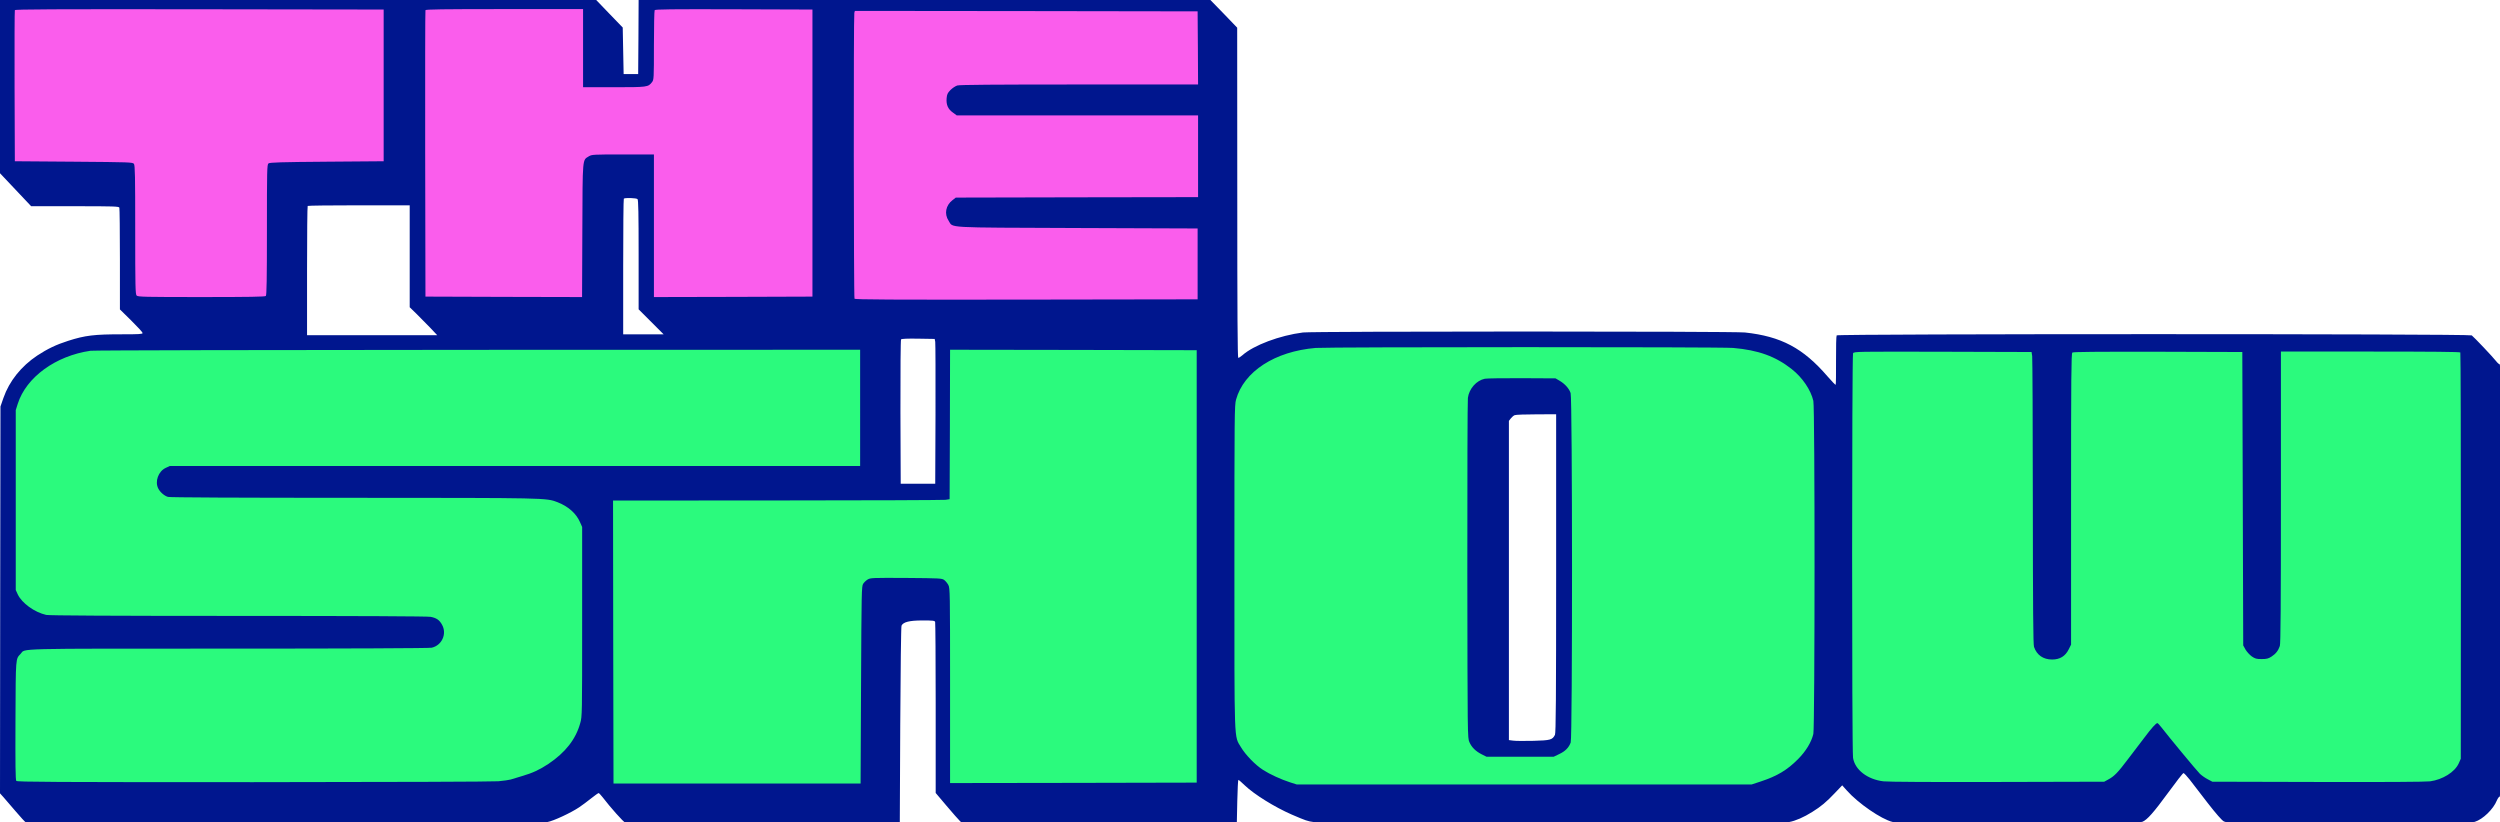 <svg xmlns="http://www.w3.org/2000/svg" width="2752" height="905" version="1.0"><path fill="#00168e" d="M0 95.3v95.4l17.1 18.1L34.3 227h48.2c43.1 0 48.4.2 48.9 1.6.3.9.6 26.4.6 56.8v55.2l12.5 12.3c6.9 6.8 12.5 12.9 12.5 13.7 0 1.2-3.9 1.4-22.8 1.4-30.4 0-40.5 1.2-59.2 7.2-13.2 4.2-22.7 8.8-34 16.2-17.7 11.8-30.8 28.2-37.2 46.6l-3.3 9.5-.3 212.9L0 873.3l3.7 4.1c2.1 2.3 8.2 9.4 13.6 15.8s10.5 11.9 11.3 12.2c3 1.2 567.7.7 574-.5 6.7-1.2 25.8-10.1 34.9-16.2 3.3-2.2 9.3-6.7 13.3-9.9s7.7-5.8 8.2-5.8c.4 0 2.3 2 4.2 4.4 8.8 11.5 23.2 27.7 25.1 28.1 1.2.3 69.7.4 152.2.3l150-.3.5-107.5c.3-60 .9-108.3 1.4-109.3 1.9-4 8.8-5.7 23.1-5.7 11.3 0 13.4.2 13.9 1.6.3.9.6 40.8.6 88.8v99.5l12.1 14.3c6.7 7.9 13.2 15.3 14.6 16.6l2.4 2.2 151.2-.2 151.2-.3.5-23.5c.3-12.9.8-23.5 1.2-23.5.5 0 3.6 2.7 7 6 10.6 10.1 32.8 23.9 51.8 32.2 15.4 6.6 17.2 7.3 24.5 8.3 10.3 1.4 515.3 1.3 523-.1 7-1.3 16.2-5.3 25.4-11.1 9.7-6 15.6-11 24.8-20.7l8.2-8.6 5.1 5.7c12.5 14.1 37.8 31.5 50.3 34.6 3.4.9 40.3 1.2 138.2 1.2 111.2 0 134.1-.2 136.9-1.4 5.3-2.2 12.2-10 28.6-32.4 8.5-11.7 15.9-21.2 16.6-21.2.6 0 3.7 3.3 6.8 7.2 3.1 4 12 15.6 19.8 25.7 9.5 12.2 15.5 19 17.8 20.3 3.3 1.7 9.1 1.8 138 1.7 99.9 0 135.5-.4 138.2-1.2 9-2.8 20.5-14 24.3-23.5 1-2.3 2.3-4.2 3.1-4.2 1.2 0 1.4-35.4 1.4-238 0-201.8-.2-238-1.4-238-.7 0-2.6-1.7-4.2-3.8-3.3-4.3-24-26.1-26.5-28-2.6-1.8-697.9-1.8-699.1 0-.5.7-.8 13.1-.7 27.6.1 14.5-.1 26.5-.4 26.8-.3.3-4.3-3.9-9-9.3-26.8-31.1-51-44-90.9-48.3-13.1-1.4-475.4-1.4-486.5 0-25.6 3.3-54.1 13.9-66.7 25.1-1.9 1.6-3.9 2.9-4.5 2.9-.8 0-1.1-48.5-1.1-181.8l-.1-181.7-14.7-15.3L1332.4 0H703l-.2 40.7-.3 40.8h-16l-.5-25.6-.5-25.6-14.6-15.1L656.3 0H0v95.3zm701.8 123.9c.9.9 1.2 15.9 1.2 61.2v60.1l13.7 13.7 13.8 13.8H686v-74.3c0-40.9.3-74.7.7-75 1.1-1.2 13.8-.8 15.1.5zM451 282.1v56.1l7.3 7.1c4 4 10.9 10.9 15.2 15.4l7.8 8.3H338v-70.8c0-39 .3-71.2.7-71.5.3-.4 25.8-.7 56.5-.7H451v56.1zm578.5 94.2c.3 1.8.4 37.6.3 79.7l-.3 76.5h-38l-.3-78.9c-.1-46.9.2-79.3.7-80 .6-.7 6.6-1 19-.8l18 .3.6 3.2zM1713 631.2c0 137.1-.3 175.8-1.3 177.7-2.8 5.5-4.8 6.1-23.7 6.6-9.6.2-19.6.2-22.2-.2l-4.8-.6V463.3l2.1-2.7c1.2-1.5 3.1-3.2 4.3-3.6 1.1-.5 11.9-.9 23.9-.9l21.7-.1v175.2z"/><path fill="#fa5dec" d="M16.337 11.2c-.3.7-.4 38.4-.3 83.8l.3 82.5 64.8.5c62.7.5 64.9.6 66.3 2.4 1.2 1.7 1.4 13.2 1.4 72.7 0 63 .2 70.9 1.6 72.3 1.4 1.4 9.2 1.6 71.3 1.6 52.9 0 70-.3 70.9-1.2.9-.9 1.2-18.5 1.2-72.9 0-65.4.1-71.8 1.7-73 1.3-1.1 13.2-1.5 64.2-1.9l62.6-.5v-167l-202.8-.3c-161.7-.2-202.9 0-203.2 1zm452.001 0c-.3.7-.4 71.9-.3 158.3l.3 157 86.2.3 86.2.2.3-73.2c.3-81.6 0-77.3 7.1-81.7 3.3-2 4.7-2.1 37.6-2.1h34.1v157l87.3-.2 87.2-.3v-316l-86.4-.3c-68.5-.2-86.6 0-87.3 1-.4.7-.8 18.2-.8 38.9 0 36.6-.1 37.7-2.1 40.3-4.3 5.5-4.9 5.6-41.9 5.6h-34V10h-86.5c-68.3 0-86.7.3-87 1.2zm472.1 3c-.9 3.5-.7 313.1.2 314.6.7 1 39.2 1.2 189.3 1l188.4-.3v-78l-132.5-.5c-148.7-.6-136.2.1-141.6-8-5-7.5-3.2-17 4.3-22.7l3.6-2.8 133.4-.3 133.3-.2v-90h-265.7l-4.2-3.1c-5.4-3.8-7.5-8.6-6.9-15.7.4-4.5 1.1-5.9 4.2-9.1 2.1-2.1 5.4-4.3 7.5-5 2.8-.8 39.7-1.1 134.5-1.1h130.6l-.2-40.3-.3-40.2-188.6-.3-188.7-.2-.6 2.2z"/><path fill="#2bfa7d" d="M1448.338 383c-45 3.8-79.1 25.9-87.7 56.9-1.7 6.2-1.8 15.5-1.8 183.8 0 198.6-.5 185.8 7.2 198.8 4.9 8.3 15.9 19.7 24.3 25 7.6 4.9 19.9 10.5 29.5 13.6l7.5 2.4h501l10-3.3c18.2-6 29.1-12.6 41-24.6 8.8-8.9 14.6-18.6 16.8-27.7 1.7-7.8 1.8-358.9 0-366.6-2.8-12.1-12.1-25.8-23.7-34.9-17.8-14.1-36.8-21-64.6-23.4-13.5-1.2-445.4-1.1-459.5 0zm268.6 36.2c5.7 3.4 10.3 8.4 12 13.5 2 5.6 2.1 378.9.1 384.6-2.1 5.7-6 9.7-12.7 12.8l-6 2.9h-74l-5.2-2.6c-6.7-3.4-11.1-7.7-13.6-13.4-2.1-4.5-2.1-5.9-2.3-188.5-.1-101.2.2-186.9.6-190.5 1.4-10.2 9.4-19.2 18.7-21.1 2.1-.4 20.5-.7 40.8-.6l37 .2 4.6 2.7zM99.737 386.1c-38.6 5.6-70.9 29.2-80.2 58.4l-2.2 7v198l2.2 4.8c4.6 9.7 18.3 19.6 31.3 22.6 3 .7 72.8 1.1 211.1 1.1 134.7 0 208.5.4 212 1 6.5 1.2 9.7 3.4 12.6 8.6 5.7 10 0 22.8-11.3 25.4-2.3.6-95.5 1-224.2 1-240.2 0-222.7-.4-228.3 5.7-5.6 6-5.4 2.7-5.7 73.2-.2 48.3 0 65.7.9 66.7 1 1.2 39.9 1.4 260.8 1.4 151.9-.1 263.9-.5 269.9-1 5.7-.5 11.8-1.4 13.5-1.9 1.8-.6 7.3-2.2 12.2-3.7 11.8-3.4 19.7-7.1 29.2-13.4 18.9-12.7 30.3-27.2 35.2-45 2.1-7.3 2.1-9.4 2.1-111.7V580.1l-2.4-5.4c-4.2-9.6-13.1-17.4-24.8-21.9-12.5-4.8-11.2-4.7-224.8-4.8-127.9 0-201.8-.4-203.9-1-3.9-1.1-8.6-5.1-10.7-9.2-4-7.6 0-18.9 8.1-22.7l4.5-2.1h760V385l-420.7.1c-231.5.1-423.3.5-426.4 1z"/><path fill="#2bfa7d" d="m1045.638 467.2-.3 82.3-4.5.7c-2.5.3-85.8.7-185.3.7l-180.7.1.2 155.7.3 155.8h272l.5-108.5c.5-102.5.6-108.7 2.3-111.3 1-1.6 3.2-3.7 5-4.8 3.1-1.8 4.9-1.9 42.4-1.7 37.6.3 39.3.4 41.9 2.3 1.5 1.1 3.5 3.6 4.5 5.5 1.8 3.3 1.9 8.2 1.9 110.7V862l135.8-.2 135.7-.3v-476l-135.7-.3-135.8-.2-.2 82.2zm994.2-78.3c-1.3 2.6-1.4 437.1 0 445.4 2.1 13.1 15.8 23.7 33.5 25.8 4.9.6 53.6.9 125.5.7l117.5-.3 4.2-2.3c6.8-3.6 10.7-7.6 22-22.6 5.9-7.7 14.1-18.5 18.2-23.9 7.7-10.3 12.6-15.7 14.1-15.7.5 0 2.6 2.2 4.7 5 7.6 9.9 38.8 47.6 42.1 50.8 1.9 1.8 5.7 4.5 8.6 6l5.1 2.7 116 .3c74.6.2 118.7-.1 123.7-.7 13.8-1.9 27.1-10.1 31.5-19.7l2.3-5.2.1-223c0-122.7-.2-223.6-.6-224.2-.4-.7-31.6-1-99.1-1h-98.4v160.4c0 118.4-.3 161.2-1.2 163.7-1.7 5.1-4.5 8.7-9.2 11.7-3.4 2.2-5.3 2.7-10.8 2.7-5.8 0-7.2-.4-11-3-2.3-1.7-5.4-5.1-6.8-7.5l-2.5-4.5-.5-161.5-.5-161.5-92.9-.3c-67.8-.1-93.2.1-94.2.9-1.2 1-1.4 27.6-1.4 161.3v160.2l-2.6 5.2c-3.7 7.5-9.7 11.2-18.2 11.2-9.9 0-16.9-4.9-20-13.9-.9-2.5-1.2-42.9-1.3-159.5 0-85.9-.4-158.1-.7-160.6l-.7-4.5-97.7-.3c-95.8-.2-97.7-.2-98.8 1.7z"/></svg>
